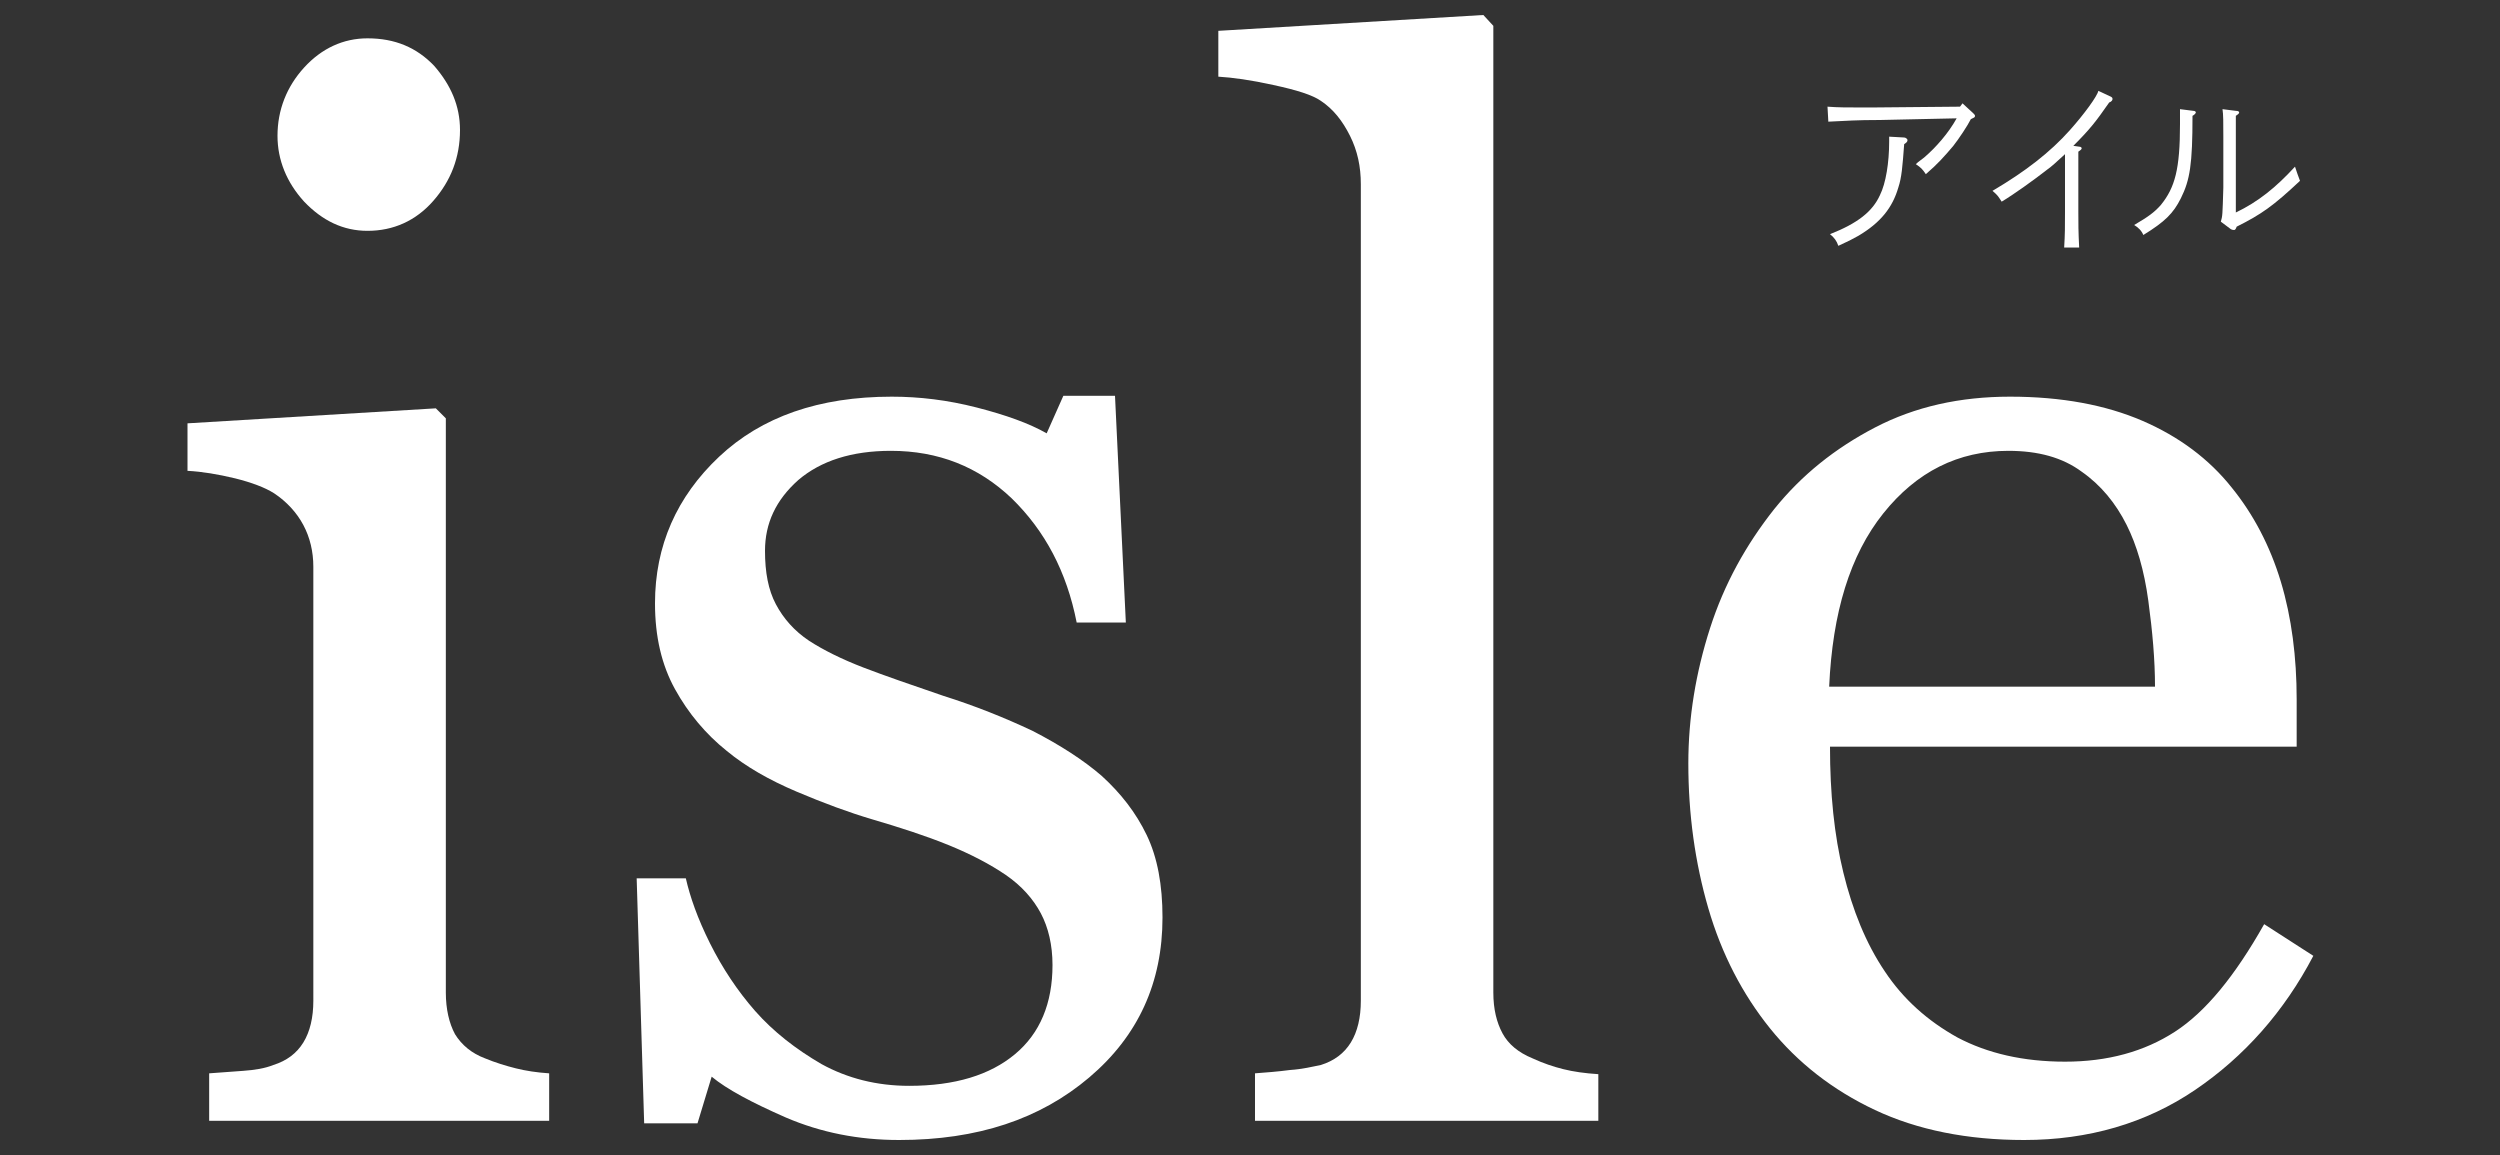 <?xml version="1.0" encoding="utf-8"?>
<!-- Generator: Adobe Illustrator 27.3.1, SVG Export Plug-In . SVG Version: 6.00 Build 0)  -->
<svg version="1.1" id="レイヤー_1" xmlns="http://www.w3.org/2000/svg" xmlns:xlink="http://www.w3.org/1999/xlink" x="0px"
	 y="0px" viewBox="0 0 300 138.6" style="enable-background:new 0 0 300 138.6;" xml:space="preserve">
<rect x="0" y="0" width="300" height="138.6" fill="#333333" stroke="none"/>
<style type="text/css">
	.st0{fill:#FFFFFF;}
</style>
<g>
	<g>
		<path class="st0" d="M65.9,134.5H25.1v-5.7c1.3-0.1,2.7-0.2,4.1-0.3c1.4-0.1,2.6-0.3,3.6-0.7c1.6-0.5,2.8-1.4,3.6-2.7
			c0.8-1.3,1.2-3,1.2-5V68c0-1.8-0.4-3.5-1.2-5c-0.8-1.5-2-2.8-3.5-3.8c-1.1-0.7-2.7-1.3-4.7-1.8c-2.1-0.5-3.9-0.8-5.7-0.9v-5.7
			L52.3,49l1.2,1.2v68.9c0,2,0.4,3.7,1.1,5c0.8,1.3,2,2.3,3.6,2.9c1.2,0.5,2.5,0.9,3.7,1.2c1.2,0.3,2.5,0.5,4,0.6V134.5z M55.2,15.6
			c0,3.3-1.1,6.1-3.2,8.5c-2.1,2.4-4.8,3.6-7.9,3.6c-2.9,0-5.4-1.2-7.6-3.5c-2.1-2.3-3.2-5-3.2-7.9c0-3.1,1.1-5.9,3.2-8.2
			c2.1-2.3,4.7-3.5,7.6-3.5c3.3,0,5.9,1.1,8,3.3C54.1,10.2,55.2,12.7,55.2,15.6z"/>
		<path class="st0" d="M132.2,93.1c2.3,2.1,4.1,4.4,5.4,7.1c1.3,2.7,1.9,6,1.9,9.9c0,7.8-2.9,14.2-8.8,19.2
			c-5.9,5-13.4,7.5-22.8,7.5c-4.9,0-9.4-0.9-13.6-2.7c-4.1-1.8-7.1-3.4-8.9-4.9l-1.7,5.6h-6.4l-0.9-29.4h5.9
			c0.5,2.2,1.4,4.8,2.9,7.8c1.5,3,3.3,5.7,5.4,8.1c2.2,2.5,4.9,4.6,8,6.4c3.1,1.7,6.6,2.6,10.5,2.6c5.5,0,9.7-1.3,12.7-3.8
			c3-2.5,4.5-6.1,4.5-10.7c0-2.4-0.5-4.5-1.4-6.2c-0.9-1.7-2.3-3.3-4.2-4.6c-1.9-1.3-4.2-2.5-6.9-3.6c-2.7-1.1-5.8-2.1-9.2-3.1
			c-2.7-0.8-5.7-1.9-9-3.3c-3.3-1.4-6.1-3-8.4-4.9c-2.5-2-4.6-4.5-6.2-7.4c-1.6-2.9-2.4-6.3-2.4-10.3c0-6.9,2.6-12.8,7.7-17.6
			c5.1-4.8,12-7.2,20.7-7.2c3.3,0,6.7,0.4,10.2,1.3c3.5,0.9,6.3,1.9,8.4,3.1l2-4.5h6.2l1.3,27.2h-5.9c-1.2-6.1-3.8-11-7.8-14.9
			c-4-3.8-8.8-5.7-14.5-5.7c-4.7,0-8.4,1.2-11.1,3.5c-2.7,2.4-4,5.2-4,8.5c0,2.6,0.4,4.7,1.3,6.4s2.2,3.2,4,4.4
			c1.7,1.1,3.9,2.2,6.5,3.2c2.6,1,5.8,2.1,9.6,3.4c3.8,1.2,7.3,2.6,10.7,4.2C127.2,89.4,130,91.2,132.2,93.1z"/>
		<path class="st0" d="M191.8,134.5h-41.2v-5.7c1.3-0.1,2.7-0.2,4.2-0.4c1.5-0.1,2.7-0.4,3.7-0.6c1.6-0.5,2.8-1.4,3.6-2.7
			c0.8-1.3,1.2-3,1.2-5v-98c0-2.1-0.4-4-1.3-5.8c-0.9-1.8-2-3.2-3.5-4.2c-1-0.7-2.9-1.3-5.7-1.9c-2.7-0.6-4.9-0.9-6.6-1V3.7L178,1.8
			l1.2,1.3v116c0,2,0.4,3.6,1.1,4.9c0.7,1.3,1.9,2.3,3.6,3c1.3,0.6,2.5,1,3.7,1.3c1.2,0.3,2.6,0.5,4.2,0.6V134.5z"/>
		<path class="st0" d="M277.6,114.7c-3.5,6.7-8.3,12.1-14.2,16.1c-5.9,4-12.8,6-20.5,6c-6.8,0-12.8-1.2-17.9-3.6
			c-5.1-2.4-9.3-5.7-12.6-9.8c-3.3-4.1-5.8-8.9-7.4-14.4c-1.6-5.5-2.4-11.3-2.4-17.4c0-5.5,0.9-10.9,2.6-16.2
			c1.7-5.3,4.3-10,7.7-14.3c3.3-4.1,7.3-7.3,12.1-9.8c4.8-2.5,10.2-3.7,16.2-3.7c6.2,0,11.5,1,15.9,2.9c4.4,1.9,8,4.6,10.7,8
			c2.6,3.2,4.6,7,5.9,11.3c1.3,4.3,1.9,9.1,1.9,14.1v5.7h-56c0,5.6,0.5,10.6,1.6,15.1c1.1,4.5,2.7,8.5,5,11.9
			c2.2,3.3,5.1,5.9,8.7,7.9c3.6,1.9,7.9,2.9,12.9,2.9c5.1,0,9.5-1.2,13.2-3.6c3.7-2.4,7.2-6.7,10.7-12.9L277.6,114.7z M258.6,82.4
			c0-3.2-0.3-6.6-0.8-10.3s-1.4-6.7-2.6-9.1c-1.3-2.6-3.1-4.8-5.4-6.4c-2.3-1.7-5.2-2.5-8.8-2.5c-6,0-11,2.5-15,7.5
			c-4,5-6.1,11.9-6.5,20.8H258.6z"/>
	</g>
	<g>
		<path class="st0" d="M219.3,12.8c1.3,0.1,2.2,0.1,5.1,0.1l10.8-0.1l0.3-0.4l1.3,1.2c0.1,0.1,0.2,0.2,0.2,0.3
			c0,0.2-0.1,0.2-0.5,0.4c-0.4,0.8-1.4,2.3-2.1,3.2c-1.1,1.3-1.9,2.2-3.3,3.4c-0.4-0.6-0.6-0.8-1.2-1.2c0.2-0.2,0.2-0.2,1-0.8
			c1.4-1.2,2.9-2.9,3.9-4.7l-9.2,0.2c-2.9,0-4,0.1-6.2,0.2L219.3,12.8z M228.5,16.5c0.2,0,0.4,0.2,0.4,0.3c0,0.2-0.1,0.3-0.4,0.5
			c-0.2,2.7-0.3,4-0.7,5.2c-0.7,2.4-2.1,4.2-4.8,5.8c-0.7,0.4-1.3,0.7-2.4,1.2c-0.2-0.6-0.5-1-1-1.4c3.3-1.3,5.1-2.7,6-4.7
			c0.7-1.4,1.1-3.9,1.1-6.4c0-0.1,0-0.4,0-0.6L228.5,16.5z"/>
		<path class="st0" d="M249.5,17.6c0.2,0,0.3,0.1,0.3,0.2s-0.1,0.2-0.4,0.4c0,0.6,0,1.3,0,3.2v4c0,1.4,0,2.4,0.1,4.3h-1.8
			c0.1-1.6,0.1-2.5,0.1-4.3v-4l0-2.9c-1.1,1-1.5,1.4-2.2,1.9c-1.4,1.1-3.9,2.9-5.4,3.8c-0.4-0.6-0.4-0.7-1.1-1.3
			c3.9-2.3,6.9-4.6,9.3-7.3c1.7-1.9,3.3-4.1,3.4-4.7l1.5,0.7c0.2,0.1,0.2,0.2,0.2,0.3c0,0.1-0.1,0.3-0.4,0.4
			c-1.6,2.3-2.3,3.2-4.3,5.2L249.5,17.6z"/>
		<path class="st0" d="M263.2,13.3c0.2,0,0.3,0.1,0.3,0.2c0,0.1-0.2,0.3-0.4,0.4c0,5.8-0.3,7.7-1.4,9.9c-0.9,1.8-1.9,2.8-4.5,4.4
			c-0.2-0.5-0.6-0.9-1.1-1.2c1.7-1,2.4-1.5,3.2-2.4c1.7-2.1,2.3-4.3,2.3-9.7c0-0.8,0-1.1,0-1.8L263.2,13.3z M266.5,26.6
			c0.2-0.7,0.2-0.7,0.3-4.1v-6.1c0-1.7,0-2.7-0.1-3.3l1.6,0.2c0.3,0,0.4,0.1,0.4,0.2c0,0.1-0.1,0.2-0.4,0.4c0,0.5,0,1.2,0,2.5v9.1
			c2.7-1.3,4.8-3,7.1-5.5c0.3,0.9,0.3,0.9,0.6,1.7c-3.2,3-4.6,4-7.6,5.5c-0.1,0.3-0.2,0.4-0.3,0.4c-0.1,0-0.2,0-0.4-0.1L266.5,26.6z
			"/>
	</g>
</g>
</svg>
